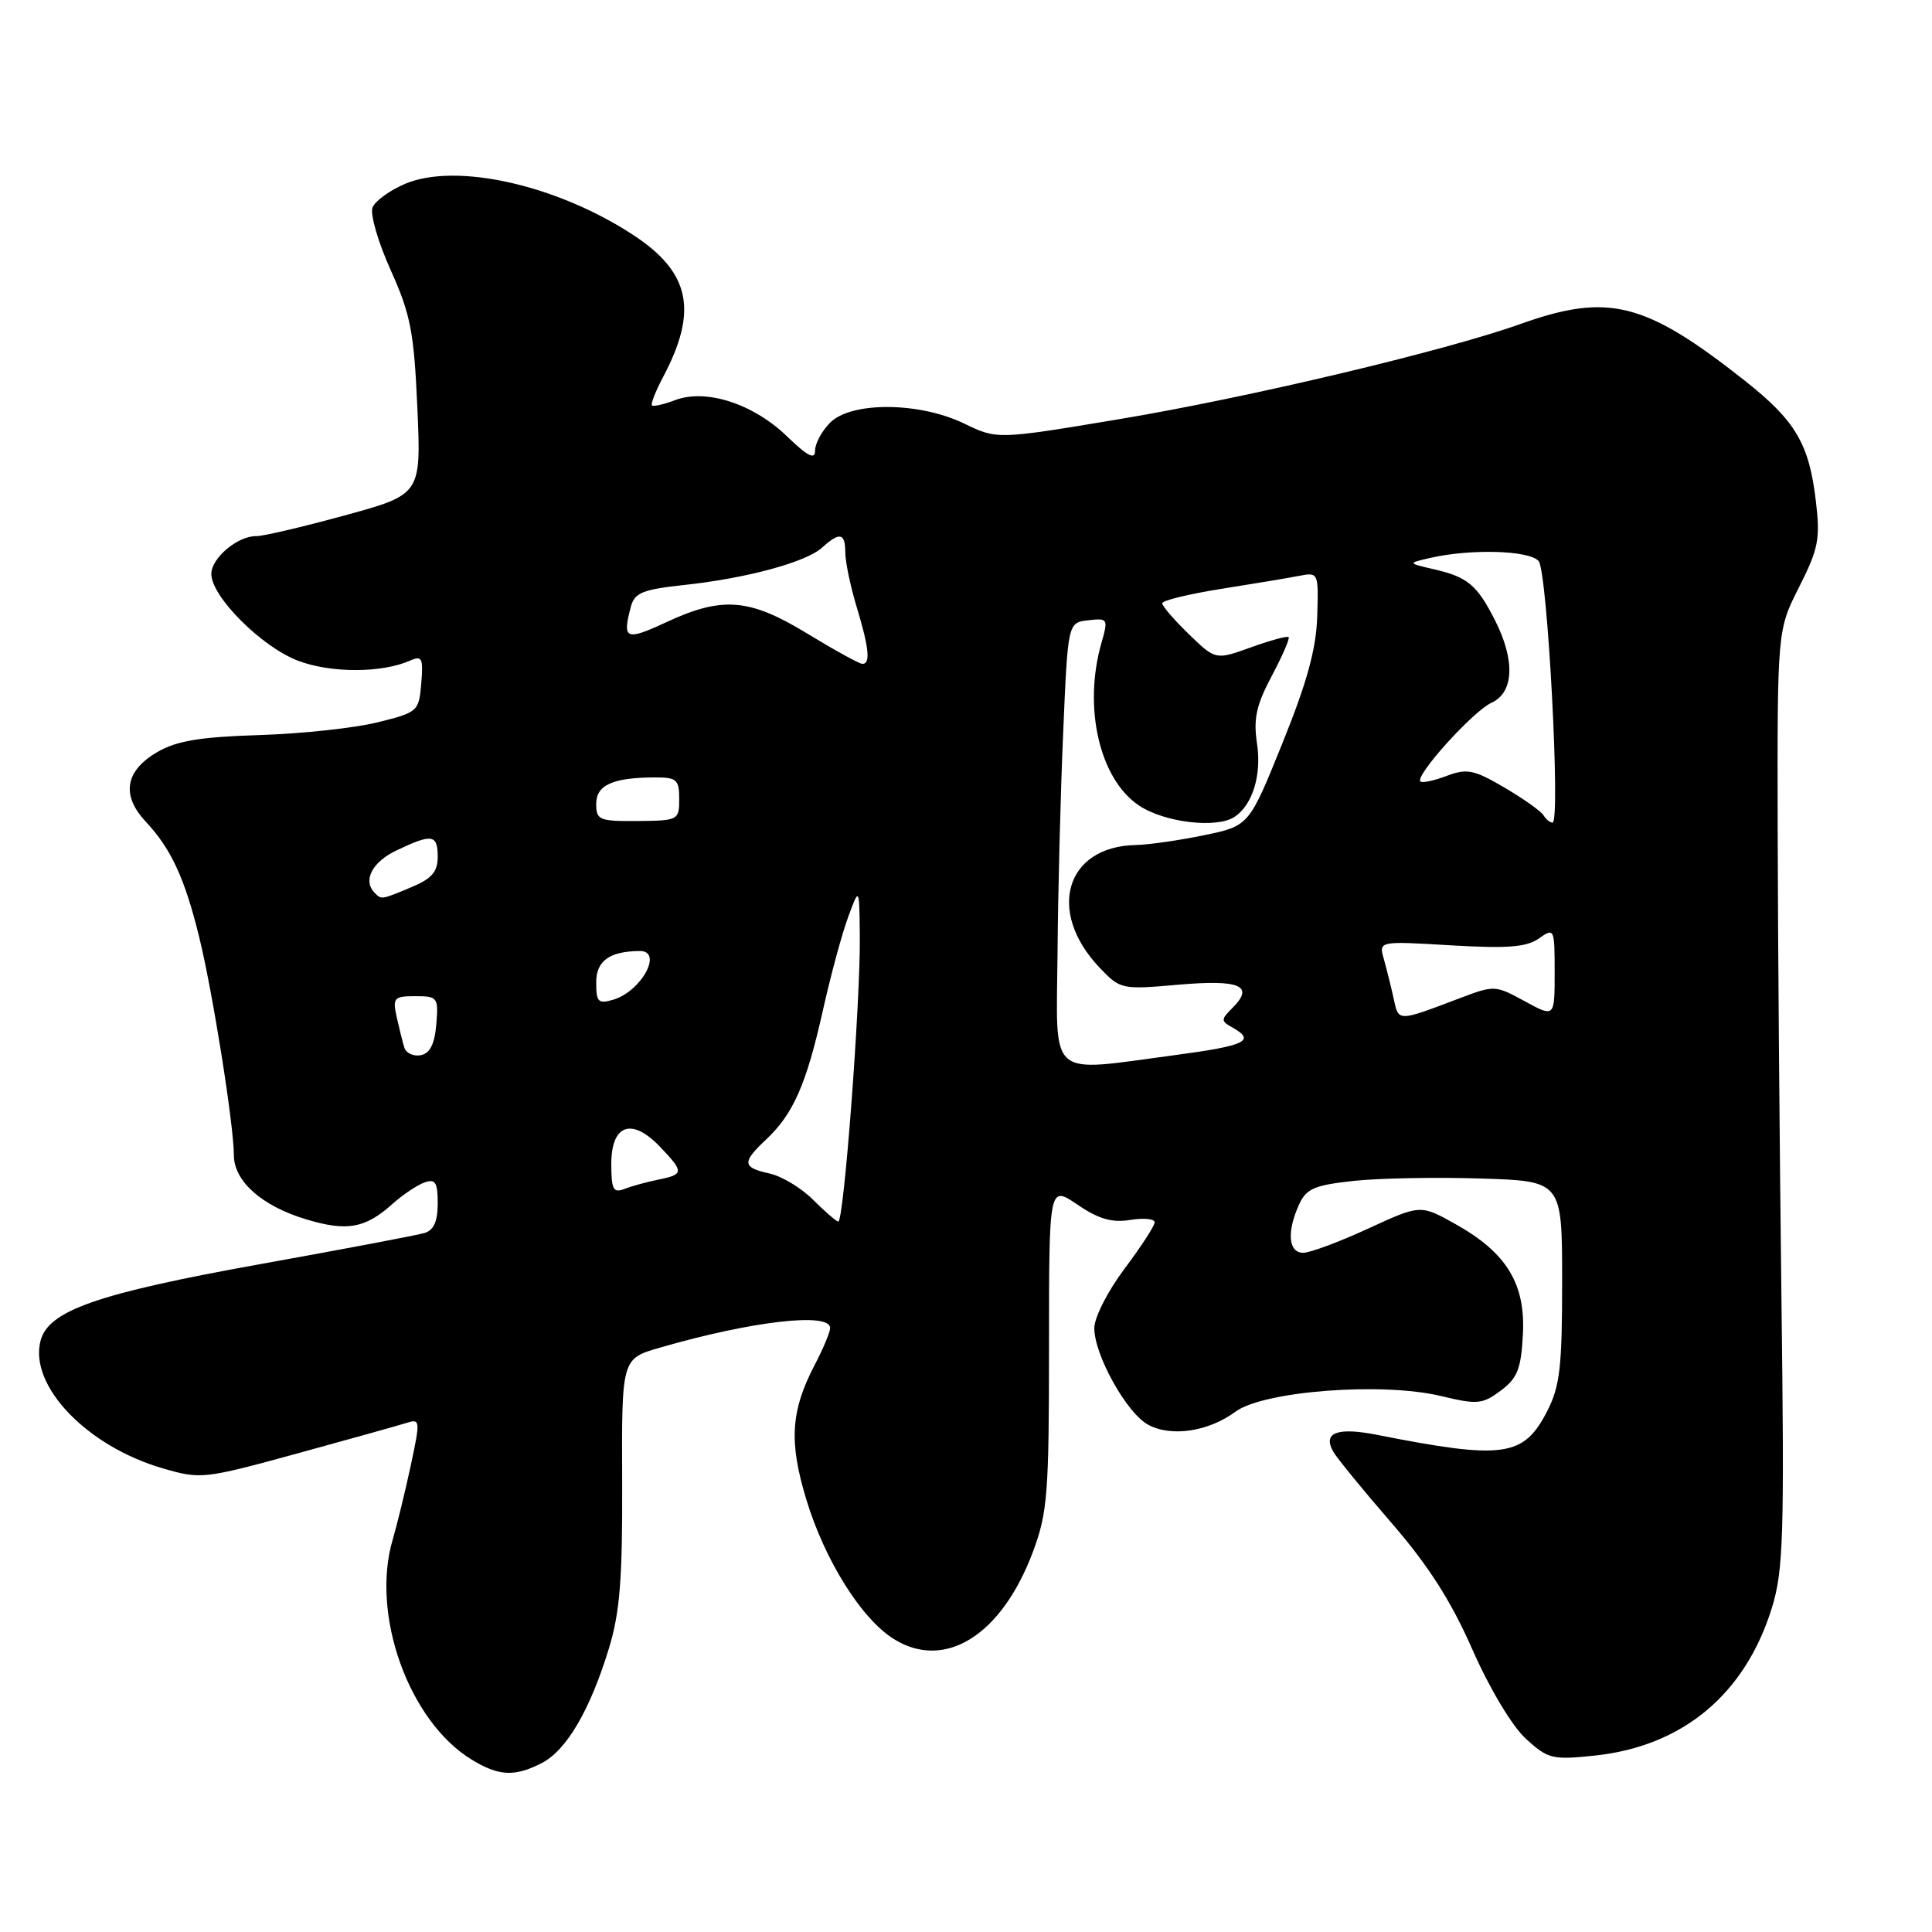 <?xml version="1.0" encoding="UTF-8" standalone="no"?>
<!DOCTYPE svg PUBLIC "-//W3C//DTD SVG 1.1//EN" "http://www.w3.org/Graphics/SVG/1.1/DTD/svg11.dtd" >
<svg xmlns="http://www.w3.org/2000/svg" xmlns:xlink="http://www.w3.org/1999/xlink" version="1.1" viewBox="0 0 256 256">
 <g >
 <path fill="currentColor"
d=" M 71.81 233.60 C 75.07 231.91 78.17 226.62 80.66 218.50 C 82.14 213.68 82.49 209.32 82.44 196.27 C 82.37 180.03 82.37 180.03 87.44 178.57 C 99.64 175.04 110.00 173.85 110.00 175.97 C 110.00 176.50 109.08 178.70 107.95 180.86 C 104.77 186.97 104.52 191.05 106.84 198.69 C 109.29 206.76 114.13 214.48 118.42 217.17 C 125.20 221.41 132.72 216.70 136.87 205.62 C 138.80 200.46 139.00 197.91 139.00 178.49 C 139.00 157.06 139.00 157.06 142.75 159.61 C 145.55 161.52 147.33 162.04 149.75 161.65 C 151.54 161.36 153.00 161.50 153.00 161.96 C 153.00 162.42 151.20 165.19 149.00 168.12 C 146.78 171.08 145.00 174.58 145.00 175.99 C 145.00 179.54 149.29 187.25 152.13 188.78 C 155.18 190.44 160.13 189.70 163.70 187.06 C 167.42 184.31 183.14 183.11 190.93 184.98 C 195.75 186.14 196.42 186.08 198.85 184.27 C 201.06 182.62 201.55 181.40 201.79 176.86 C 202.16 170.12 199.64 165.99 192.86 162.20 C 188.22 159.60 188.22 159.60 181.28 162.80 C 177.46 164.56 173.59 166.00 172.67 166.00 C 170.72 166.00 170.48 163.23 172.13 159.61 C 173.10 157.49 174.15 157.04 179.41 156.47 C 182.78 156.11 190.37 155.97 196.27 156.16 C 206.99 156.50 206.99 156.50 206.99 169.79 C 207.00 181.03 206.70 183.67 205.04 186.93 C 201.90 193.07 199.28 193.44 182.50 190.13 C 177.20 189.08 175.24 189.82 176.65 192.33 C 177.12 193.17 180.57 197.40 184.32 201.72 C 189.24 207.40 192.25 212.09 195.09 218.55 C 197.38 223.75 200.35 228.70 202.17 230.38 C 205.11 233.07 205.69 233.21 211.26 232.63 C 222.95 231.41 231.23 224.52 234.78 213.06 C 236.31 208.11 236.45 203.60 236.05 172.00 C 235.81 152.47 235.58 124.58 235.55 110.00 C 235.50 83.50 235.50 83.50 238.39 77.79 C 240.94 72.75 241.21 71.42 240.62 66.46 C 239.73 58.81 237.93 55.77 231.22 50.46 C 217.99 40.01 213.12 38.78 201.50 42.92 C 191.47 46.50 165.44 52.68 148.32 55.54 C 132.13 58.24 132.13 58.24 127.75 56.12 C 121.82 53.25 112.81 53.19 110.00 56.00 C 108.90 57.10 108.00 58.77 108.00 59.70 C 108.00 60.97 107.03 60.47 104.25 57.79 C 99.80 53.49 93.53 51.47 89.46 53.02 C 87.95 53.59 86.57 53.90 86.39 53.72 C 86.20 53.53 86.87 51.83 87.87 49.94 C 92.53 41.15 91.45 36.07 83.88 31.12 C 73.77 24.50 60.49 21.52 53.72 24.34 C 51.66 25.21 49.70 26.63 49.36 27.50 C 49.02 28.38 50.11 32.11 51.77 35.80 C 54.40 41.63 54.86 43.99 55.30 54.01 C 55.81 65.52 55.81 65.52 45.66 68.30 C 40.07 69.83 34.81 71.06 33.97 71.04 C 31.53 70.98 28.00 73.94 28.00 76.05 C 28.00 79.05 34.64 85.70 39.49 87.55 C 43.82 89.20 50.56 89.20 54.32 87.54 C 55.92 86.83 56.10 87.18 55.82 90.55 C 55.51 94.27 55.37 94.39 50.00 95.72 C 46.98 96.47 39.93 97.23 34.33 97.40 C 26.49 97.65 23.40 98.16 20.83 99.66 C 16.58 102.14 16.04 105.37 19.30 108.86 C 22.66 112.45 24.45 116.30 26.36 124.03 C 28.15 131.22 30.98 149.03 30.99 153.08 C 31.00 156.52 34.70 159.81 40.57 161.57 C 45.98 163.20 48.39 162.77 52.00 159.53 C 53.38 158.30 55.29 157.02 56.25 156.68 C 57.69 156.17 58.00 156.66 58.00 159.46 C 58.00 161.84 57.47 163.02 56.25 163.38 C 55.29 163.67 45.50 165.52 34.50 167.50 C 12.81 171.41 6.37 173.67 5.36 177.70 C 3.86 183.66 11.53 191.64 21.55 194.56 C 26.60 196.03 27.02 195.98 39.40 192.59 C 46.37 190.68 52.90 188.85 53.92 188.53 C 55.68 187.97 55.70 188.24 54.42 194.22 C 53.68 197.67 52.60 202.07 52.04 203.99 C 49.09 213.92 54.18 228.09 62.50 233.16 C 66.10 235.36 68.21 235.46 71.81 233.60 Z  M 107.70 158.94 C 106.16 157.40 103.57 155.84 101.95 155.49 C 98.35 154.70 98.28 154.02 101.53 150.98 C 105.11 147.60 106.83 143.71 109.01 134.00 C 110.05 129.32 111.57 123.70 112.39 121.50 C 113.86 117.50 113.86 117.50 113.93 124.00 C 114.03 132.61 111.81 162.04 111.07 161.87 C 110.76 161.80 109.24 160.48 107.70 158.94 Z  M 81.00 154.22 C 81.00 149.01 83.70 148.04 87.42 151.92 C 90.65 155.29 90.64 155.62 87.25 156.30 C 85.74 156.61 83.71 157.16 82.75 157.54 C 81.26 158.11 81.00 157.62 81.00 154.22 Z  M 140.13 126.25 C 140.19 118.14 140.53 104.97 140.88 97.00 C 141.50 82.50 141.50 82.50 144.20 82.19 C 146.81 81.89 146.86 81.99 145.95 85.18 C 143.50 93.72 145.68 103.21 150.90 106.72 C 154.27 108.99 161.23 109.82 163.60 108.23 C 165.97 106.65 167.18 102.71 166.57 98.59 C 166.06 95.24 166.45 93.46 168.51 89.58 C 169.92 86.92 170.93 84.60 170.75 84.42 C 170.57 84.24 168.32 84.85 165.75 85.78 C 161.07 87.46 161.07 87.46 157.53 84.03 C 155.59 82.15 154.00 80.31 154.00 79.94 C 154.00 79.57 157.49 78.72 161.75 78.04 C 166.01 77.37 170.67 76.59 172.11 76.31 C 174.70 75.81 174.72 75.85 174.54 81.65 C 174.41 85.97 173.20 90.38 169.93 98.47 C 165.50 109.44 165.50 109.44 159.50 110.68 C 156.20 111.36 152.15 111.94 150.50 111.97 C 141.17 112.15 138.63 120.81 145.73 128.25 C 148.45 131.10 148.63 131.14 156.13 130.48 C 164.29 129.77 166.26 130.60 163.33 133.53 C 161.75 135.11 161.75 135.28 163.32 136.16 C 166.43 137.90 165.04 138.56 155.75 139.80 C 138.62 142.07 139.98 143.25 140.13 126.25 Z  M 53.58 138.82 C 53.35 138.10 52.90 136.26 52.56 134.75 C 52.01 132.21 52.20 132.00 55.04 132.00 C 57.99 132.00 58.11 132.16 57.81 135.74 C 57.59 138.36 56.97 139.58 55.75 139.82 C 54.78 140.00 53.81 139.55 53.58 138.82 Z  M 184.67 132.33 C 184.33 130.77 183.74 128.42 183.37 127.09 C 182.68 124.69 182.68 124.69 192.24 125.26 C 199.74 125.70 202.25 125.51 203.90 124.36 C 205.96 122.91 206.00 122.99 206.00 128.86 C 206.00 134.83 206.00 134.83 202.04 132.67 C 198.12 130.53 198.02 130.52 193.29 132.32 C 185.15 135.40 185.33 135.40 184.67 132.33 Z  M 79.00 130.18 C 79.00 127.32 80.74 126.06 84.75 126.01 C 87.92 125.98 85.00 131.35 81.25 132.47 C 79.27 133.05 79.00 132.78 79.00 130.18 Z  M 49.67 118.33 C 48.03 116.70 49.28 114.24 52.53 112.69 C 57.26 110.43 58.00 110.55 58.00 113.55 C 58.00 115.52 57.20 116.43 54.53 117.55 C 50.54 119.22 50.55 119.22 49.67 118.33 Z  M 79.00 106.53 C 79.00 104.02 81.17 103.04 86.75 103.01 C 89.66 103.00 90.00 103.30 90.00 105.87 C 90.00 108.67 89.88 108.74 84.50 108.79 C 79.41 108.83 79.00 108.66 79.00 106.53 Z  M 204.51 108.01 C 204.17 107.47 201.84 105.82 199.32 104.34 C 195.29 101.98 194.38 101.80 191.69 102.81 C 190.01 103.45 188.44 103.78 188.21 103.55 C 187.46 102.79 195.19 94.23 197.63 93.12 C 200.62 91.76 200.79 87.48 198.07 82.14 C 195.70 77.49 194.45 76.45 190.00 75.43 C 186.50 74.62 186.50 74.62 189.50 73.93 C 194.88 72.69 202.69 72.92 203.88 74.35 C 205.05 75.76 206.81 109.00 205.72 109.00 C 205.39 109.00 204.84 108.56 204.51 108.01 Z  M 107.00 83.97 C 99.29 79.27 95.73 78.98 88.25 82.46 C 82.90 84.95 82.43 84.74 83.60 80.36 C 84.09 78.55 85.18 78.11 90.52 77.53 C 98.88 76.64 106.78 74.51 108.93 72.56 C 111.28 70.44 112.00 70.60 112.01 73.25 C 112.02 74.49 112.69 77.71 113.51 80.41 C 115.16 85.86 115.38 88.02 114.25 87.96 C 113.84 87.95 110.58 86.15 107.00 83.97 Z "/>
</g>
</svg>